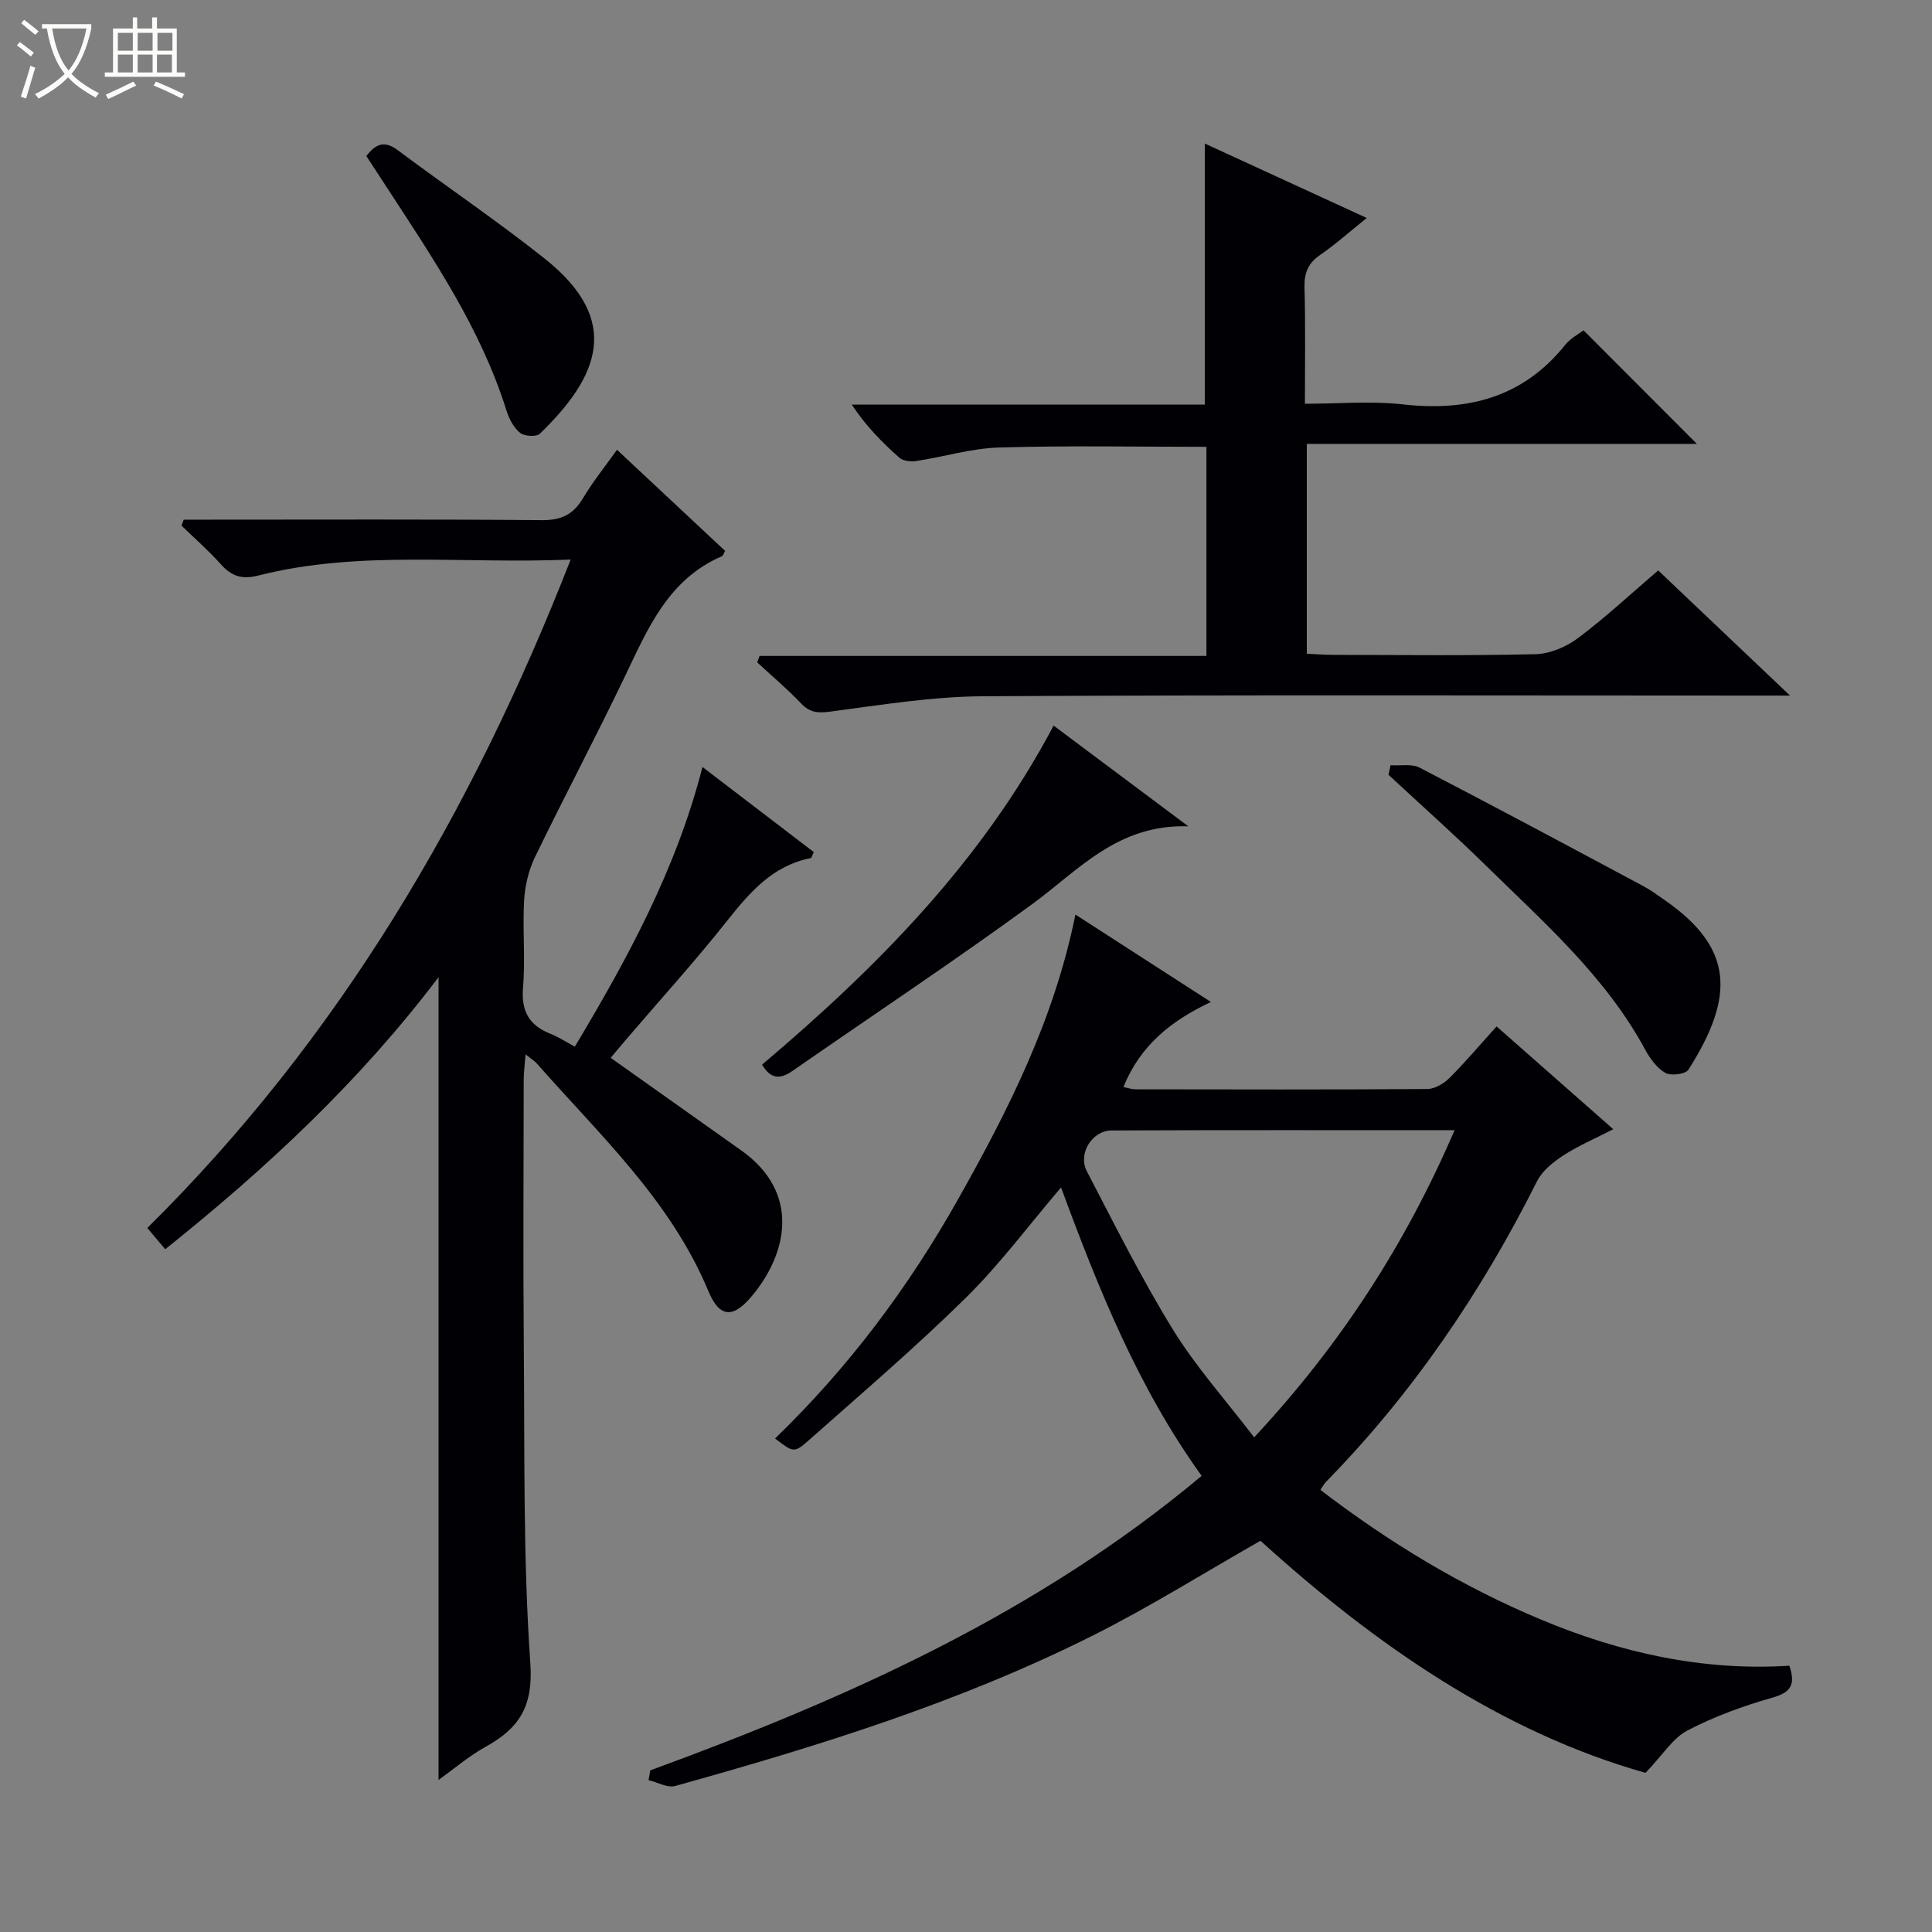 <svg enable-background="new 0 0 400 400" viewBox="0 0 400 400" xmlns="http://www.w3.org/2000/svg"><rect x="0" y="0" width="400" height="400" fill="#808080" stroke="none"/><path d="m6.4 11.7c-1-.8-1.9-1.6-2.9-2.3l.6-.7c.9.7 1.9 1.4 2.9 2.2zm-2.1 8.3c.7-2.1 1.4-4.2 2-6.4.2.1.6.3 1 .4-.7 2.3-1.3 4.4-1.9 6.4zm3-12.8c-1.1-.9-2.1-1.7-2.9-2.4l.6-.7c1 .8 2 1.5 3 2.4zm1.4-1.3v-.9h10.2v.9c-.9 4.2-2.3 7.3-4.1 9.4 1.3 1.4 3.2 2.7 5.7 4-.2.2-.4.5-.7.9-2.5-1.4-4.4-2.7-5.7-4.2-1.4 1.5-3.5 3-6.1 4.4 0 0 0 0-.1-.1-.3-.4-.5-.7-.7-.8 2.7-1.3 4.7-2.8 6.2-4.2-1.8-2.2-3-5.3-3.7-9.4zm9.2 0h-7.1c.6 3.8 1.7 6.7 3.4 8.7 1.7-2.1 2.9-4.8 3.7-8.7z" fill="#fcfbfa"/><path d="m31.6 3.6h.9v2.3h4.1v9.1h1.7v.9h-16.6v-.9h1.7v-9.1h4.1v-2.3h.9v2.3h3.1v-2.3zm-4 13.3.6.8c-1.9.9-3.8 1.9-5.8 2.8-.2-.3-.3-.6-.5-.9 2-.9 3.9-1.8 5.7-2.7zm-3.2-10.1v3.7h3.1v-3.7zm0 4.5v3.7h3.1v-3.7zm4.1-4.5v3.7h3.1v-3.7zm0 4.5v3.7h3.1v-3.7zm9.1 9.1c-2.1-1.1-4.1-2-5.8-2.7l.5-.8c2.2.9 4.1 1.8 5.8 2.6zm-1.9-13.6h-3.1v3.7h3.1zm-3.2 4.5v3.7h3.1v-3.7z" fill="#fcfbfa"/><g fill="#010105"><path d="m134.64 366.53c40.75-14.91 80.09-32.45 114.15-60.97-13.14-18.23-21.35-38.67-29.11-59.71-6.73 7.88-12.69 15.93-19.74 22.87-10.42 10.26-21.57 19.79-32.52 29.5-3.04 2.69-3.23 2.47-6.95-.4 15.2-14.67 27.7-31.38 38-49.72 10.28-18.3 19.78-36.95 24.18-58.75 9.44 6.09 18.54 11.97 28.06 18.1-8.22 3.86-14.62 8.97-18.12 17.61 1.16.24 1.78.47 2.39.47 20.17.03 40.33.08 60.5-.06 1.55-.01 3.41-1.09 4.57-2.24 3.3-3.28 6.3-6.85 9.8-10.72 7.89 6.95 15.7 13.83 24.16 21.28-3.8 1.96-7.25 3.42-10.35 5.44-2.1 1.37-4.36 3.18-5.44 5.34-11.5 22.93-25.73 43.9-43.71 62.26-.34.34-.56.8-1.14 1.63 14.17 10.86 29.25 19.99 45.7 26.87 16.46 6.88 33.5 10.67 51.4 9.54 1.34 3.95.29 5.54-3.54 6.62-6.03 1.71-12.03 3.9-17.57 6.79-3.02 1.58-5.08 5.02-8.67 8.77-29.93-8.45-56.13-26.63-79.72-48.05-11.77 6.7-22.91 13.69-34.6 19.56-27.58 13.85-56.95 22.96-86.59 31.21-1.6.44-3.65-.77-5.5-1.21.11-.65.23-1.34.36-2.03zm125.02-68.94c18.12-19.46 31.37-40.13 41.5-63.59-24.13 0-47.58-.05-71.03.05-4.04.02-7 4.82-5.12 8.43 5.75 11.04 11.32 22.22 17.84 32.81 4.75 7.7 10.88 14.54 16.81 22.3z"/><path d="m118.15 115.85c-22.35.96-43.74-2.02-64.72 3.32-3.43.87-5.55.08-7.76-2.4-2.51-2.81-5.38-5.31-8.09-7.94.15-.41.3-.83.45-1.24h5.15c23 0 46-.1 69 .1 3.99.04 6.5-1.14 8.51-4.52 2.01-3.39 4.51-6.48 7.05-10.05 7.68 7.19 15.06 14.09 22.39 20.94-.34.59-.44 1.01-.67 1.11-11.06 4.74-15.3 14.89-20.05 24.81-6.02 12.59-12.57 24.92-18.65 37.48-1.32 2.72-2.07 5.93-2.25 8.96-.34 5.98.28 12.03-.22 17.98-.42 4.9 1.21 7.87 5.67 9.63 1.65.65 3.17 1.66 5.05 2.67 10.97-18.33 21.01-36.77 26.43-57.9 7.89 6.03 15.5 11.85 23.04 17.61-.34.71-.44 1.22-.62 1.25-7.93 1.56-12.67 7.13-17.4 13.09-6.62 8.34-13.79 16.24-20.72 24.34-1.18 1.38-2.34 2.77-3.31 3.92 9.18 6.51 18.11 12.85 27.05 19.18 12.4 8.79 9.52 21.53 2.03 30.33-3.79 4.46-6.57 4.27-8.84-1.19-7.83-18.81-22.51-32.35-35.55-47.17-.42-.48-1-.82-2.31-1.86-.17 2.19-.37 3.68-.38 5.17-.02 18.5-.14 37 .02 55.5.19 21.81-.16 43.68 1.35 65.41.62 8.94-2.32 13.43-9.24 17.26-3.43 1.9-6.47 4.52-9.76 6.87 0-55.43 0-110.51 0-166.2-16.23 21.44-35.36 39.35-56.59 56.33-1.22-1.44-2.34-2.77-3.71-4.4 39.71-39.27 67.2-86.03 87.65-138.39z"/><path d="m270.17 83.59c7.02 0 13.71-.61 20.24.13 13.43 1.51 24.89-1.4 33.65-12.32 1.11-1.39 2.84-2.27 3.79-3.01 7.91 7.92 15.71 15.73 23.47 23.51-26.51 0-53.43 0-80.76 0v43.45c1.82.08 3.6.23 5.39.23 14 .02 28 .2 41.99-.14 2.99-.07 6.37-1.53 8.81-3.36 5.7-4.28 10.95-9.18 16.56-13.98 8.94 8.48 17.66 16.77 27.29 25.91-2.99 0-4.76 0-6.52 0-53.5 0-107-.17-160.49.14-10.57.06-21.15 1.79-31.66 3.18-2.6.34-4.23.23-6.06-1.68-2.86-3-6.05-5.69-9.1-8.51.16-.45.33-.89.49-1.34h92.52c0-14.94 0-29.05 0-43.29-14.4 0-28.67-.28-42.91.14-5.75.17-11.44 1.93-17.18 2.8-1.12.17-2.7 0-3.48-.68-3.57-3.16-6.93-6.56-9.87-11.01h73.1c0-18.21 0-35.78 0-54.04 10.95 5.03 21.84 10.04 33.53 15.41-3.57 2.87-6.48 5.47-9.66 7.66-2.48 1.71-3.3 3.71-3.23 6.68.22 7.79.09 15.59.09 24.12z"/><path d="m287.9 158.43c2.03.14 4.38-.35 6.03.51 15.48 8.02 30.85 16.26 46.23 24.48 1.61.86 3.09 1.95 4.59 3 14.22 9.91 14.45 19.91 4.81 35.06-.59.93-3.62 1.3-4.77.65-1.75-1-3.17-2.96-4.17-4.81-8.15-15.07-20.84-26.21-32.81-37.95-6.61-6.49-13.55-12.65-20.34-18.96.14-.67.28-1.33.43-1.98z"/><path d="m157.78 220.42c23.7-20.06 45.42-41.92 60.36-70.19 9.09 6.8 17.82 13.33 27.89 20.85-14.71-.47-22.74 9.12-32.39 16.16-16.24 11.85-33 22.98-49.52 34.45-2.46 1.72-4.5 1.88-6.34-1.27z"/><path d="m75.85 32.31c2.09-2.77 3.94-3.13 6.52-1.2 10.11 7.56 20.6 14.63 30.46 22.48 16.07 12.8 11.11 24.43-1.06 36.21-.71.69-3.2.54-4.09-.18-1.32-1.07-2.28-2.89-2.81-4.58-5.32-17.04-15.25-31.59-24.84-46.33-1.34-2.08-2.7-4.15-4.18-6.4z"/></g></svg>